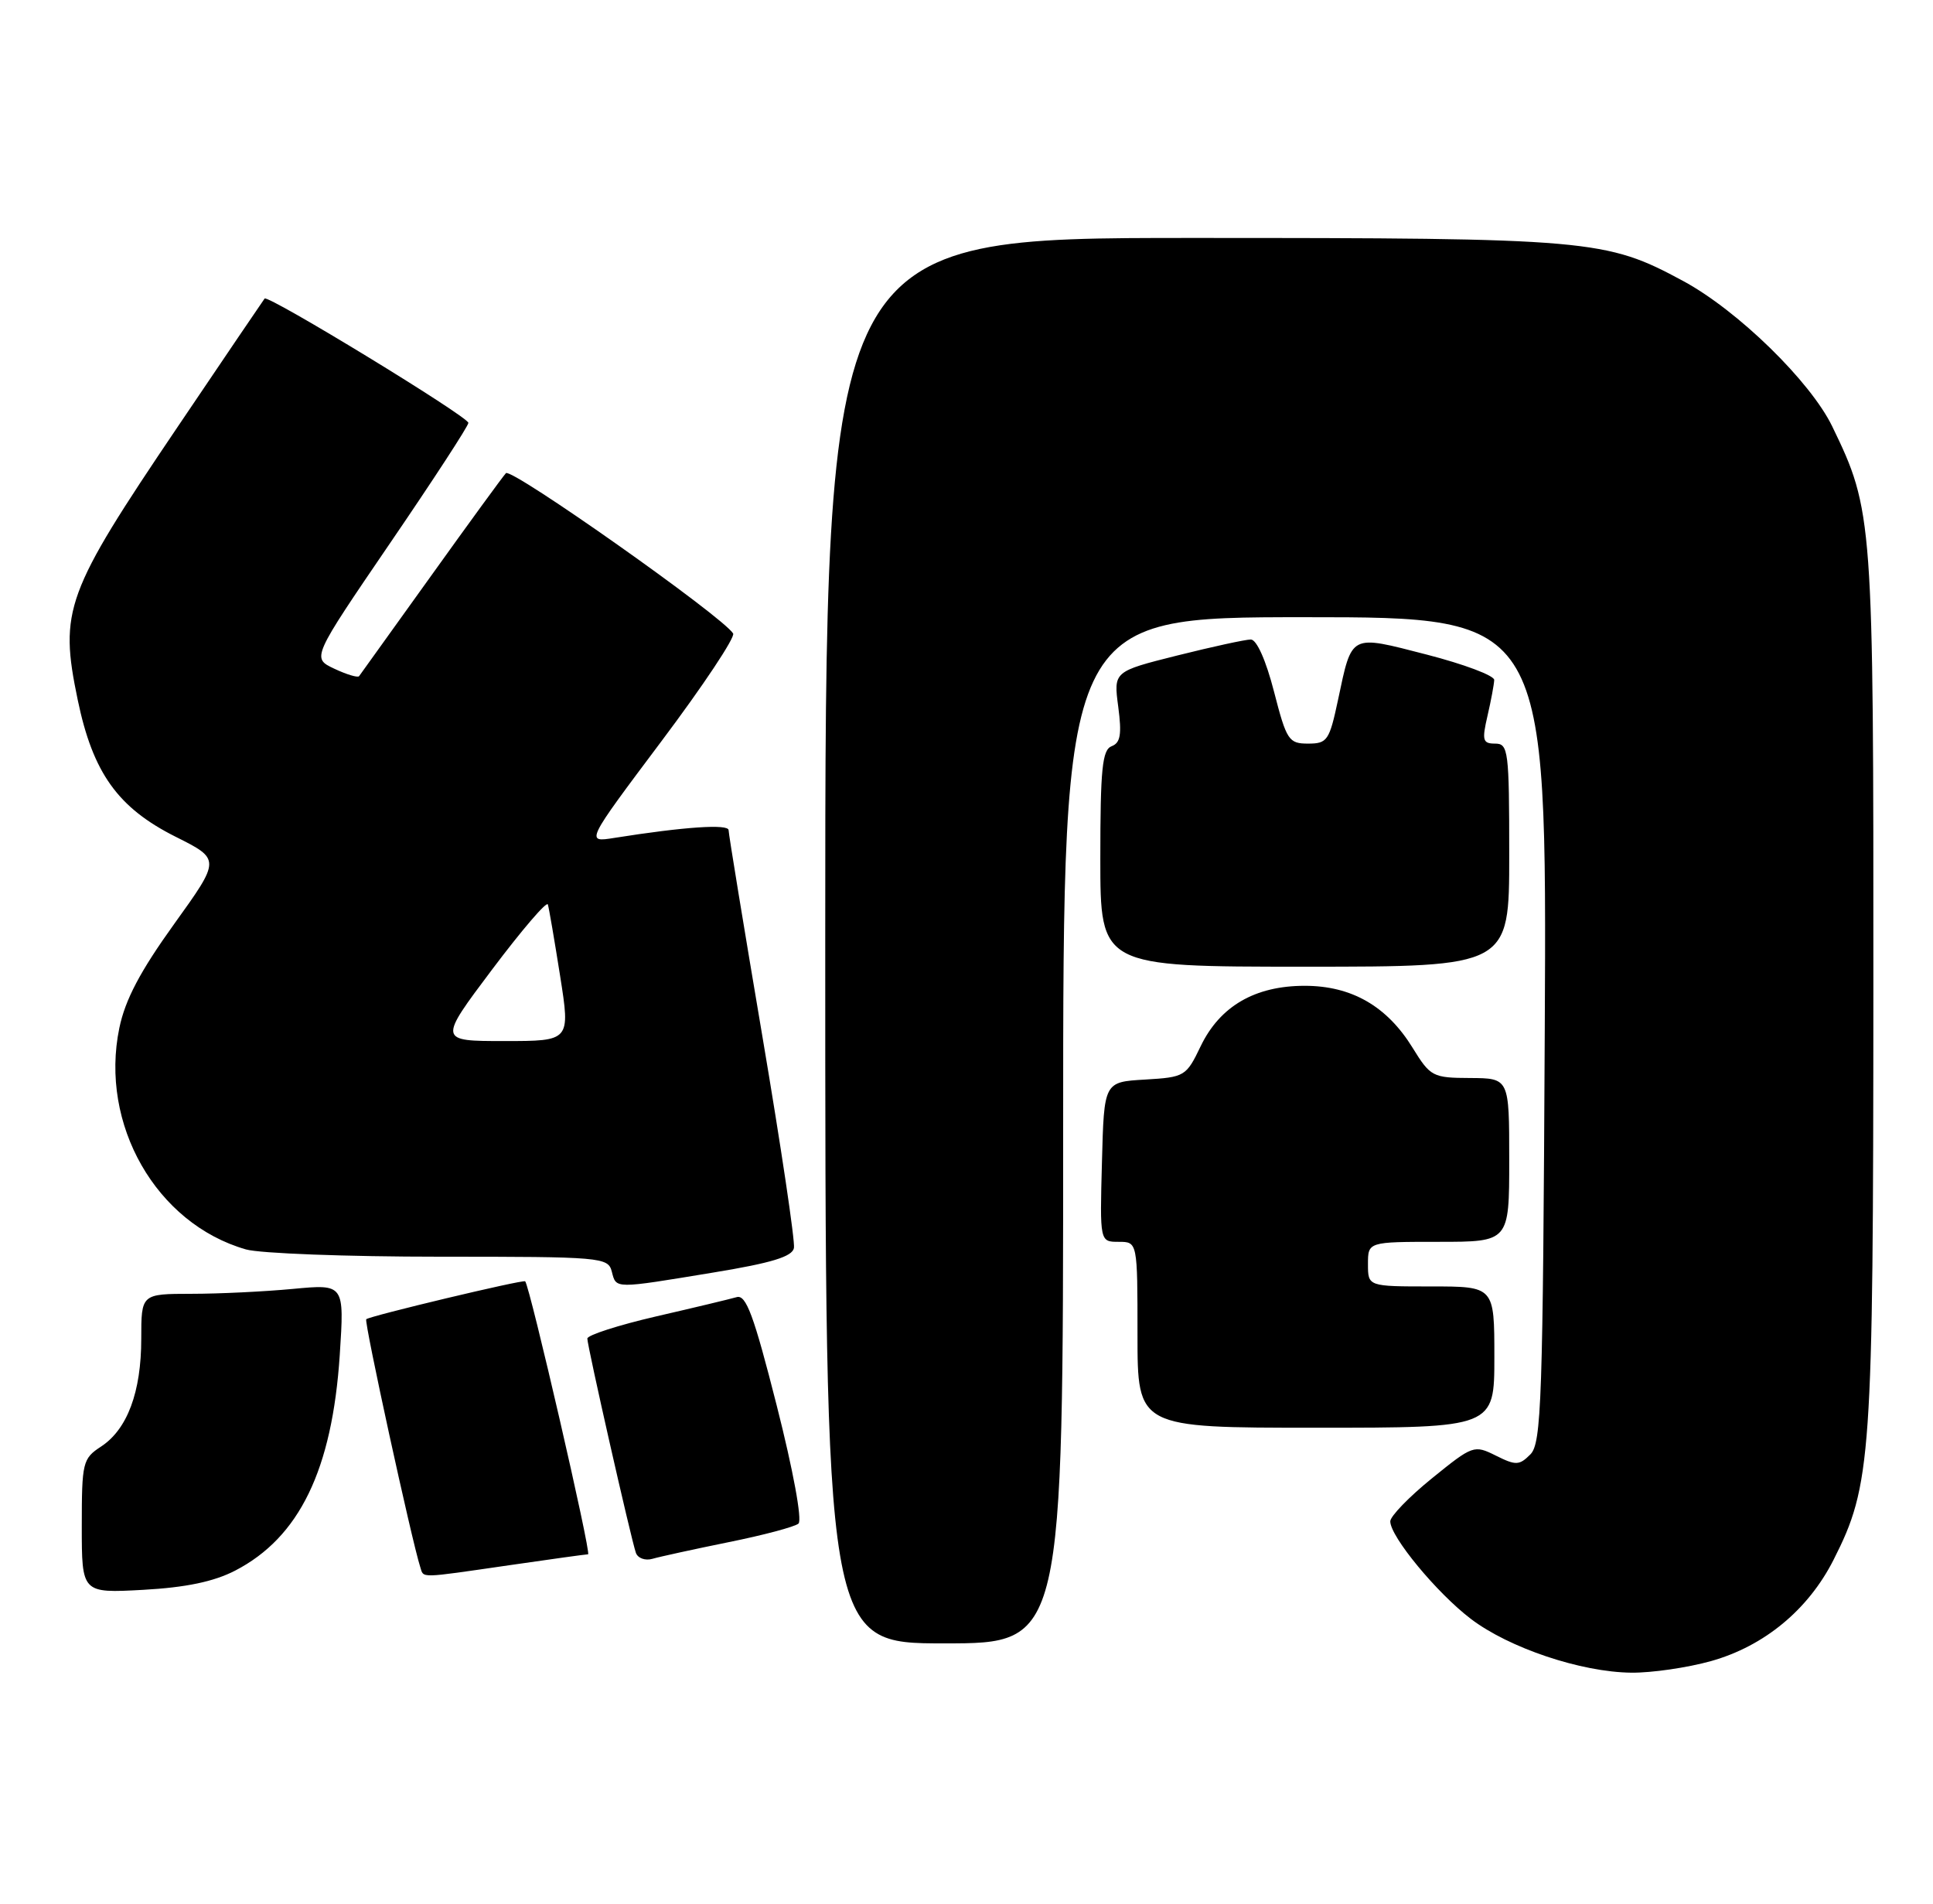 <?xml version="1.0" encoding="UTF-8" standalone="no"?>
<!DOCTYPE svg PUBLIC "-//W3C//DTD SVG 1.1//EN" "http://www.w3.org/Graphics/SVG/1.1/DTD/svg11.dtd" >
<svg xmlns="http://www.w3.org/2000/svg" xmlns:xlink="http://www.w3.org/1999/xlink" version="1.1" viewBox="0 0 260 256">
 <g >
 <path fill="currentColor"
d=" M 230.15 223.38 C 237.30 221.37 243.22 216.48 246.62 209.77 C 251.72 199.70 251.96 196.18 251.98 132.96 C 252.00 69.59 251.94 68.69 246.44 57.33 C 243.50 51.28 233.73 41.74 226.38 37.78 C 216.00 32.18 213.98 32.00 160.29 32.00 C 111.00 32.00 111.00 32.00 111.00 126.50 C 111.00 221.00 111.00 221.00 127.00 221.00 C 143.00 221.00 143.00 221.00 143.00 152.00 C 143.00 83.00 143.00 83.00 175.53 83.00 C 208.06 83.00 208.06 83.00 207.78 138.46 C 207.53 188.52 207.34 194.09 205.84 195.59 C 204.35 197.08 203.89 197.09 201.20 195.75 C 198.27 194.29 198.10 194.35 192.61 198.80 C 189.52 201.30 187.00 203.91 187.00 204.59 C 187.00 206.64 193.25 214.21 197.83 217.70 C 202.96 221.61 212.66 224.87 219.43 224.94 C 222.15 224.97 226.97 224.27 230.15 223.38 Z  M 31.62 211.22 C 40.27 206.75 44.68 197.66 45.70 182.21 C 46.32 172.68 46.32 172.68 39.41 173.33 C 35.61 173.69 29.46 173.99 25.75 173.99 C 19.00 174.00 19.00 174.00 19.00 180.03 C 19.00 187.20 17.13 192.22 13.58 194.54 C 11.12 196.15 11.00 196.66 11.00 205.24 C 11.00 214.25 11.00 214.25 19.25 213.80 C 25.01 213.48 28.75 212.70 31.62 211.22 Z  M 68.50 210.49 C 74.00 209.69 78.77 209.03 79.10 209.02 C 79.58 209.00 71.27 172.99 70.64 172.31 C 70.38 172.04 49.69 176.98 49.26 177.41 C 48.95 177.72 55.38 207.19 56.53 210.75 C 57.02 212.25 56.20 212.27 68.50 210.49 Z  M 98.00 207.39 C 102.67 206.45 106.91 205.32 107.40 204.89 C 107.92 204.43 106.69 197.74 104.48 189.04 C 101.38 176.83 100.35 174.06 99.08 174.44 C 98.21 174.69 93.34 175.86 88.25 177.03 C 83.16 178.21 79.00 179.55 79.00 180.01 C 79.00 181.02 84.87 206.93 85.53 208.82 C 85.78 209.54 86.78 209.91 87.75 209.63 C 88.71 209.35 93.33 208.34 98.00 207.39 Z  M 201.00 182.50 C 201.00 173.00 201.00 173.00 192.50 173.00 C 184.00 173.00 184.00 173.00 184.00 170.00 C 184.00 167.00 184.00 167.00 193.50 167.00 C 203.00 167.00 203.00 167.00 203.00 156.00 C 203.00 145.00 203.00 145.00 197.75 144.97 C 192.70 144.95 192.40 144.79 190.00 140.90 C 186.55 135.30 181.79 132.57 175.49 132.57 C 168.81 132.57 164.09 135.31 161.50 140.69 C 159.55 144.75 159.36 144.86 154.00 145.18 C 148.50 145.50 148.50 145.50 148.22 156.25 C 147.93 167.00 147.93 167.00 150.47 167.00 C 153.00 167.00 153.00 167.00 153.00 179.50 C 153.00 192.00 153.00 192.00 177.00 192.00 C 201.00 192.00 201.00 192.00 201.00 182.50 Z  M 96.00 171.12 C 103.80 169.84 106.57 168.99 106.79 167.83 C 106.96 166.96 105.05 154.17 102.55 139.40 C 100.05 124.63 98.00 112.14 98.00 111.64 C 98.00 110.78 92.02 111.19 82.63 112.68 C 78.75 113.30 78.75 113.30 88.96 99.69 C 94.58 92.21 98.92 85.68 98.61 85.19 C 97.22 82.92 68.76 62.85 68.05 63.63 C 67.61 64.11 63.06 70.35 57.94 77.50 C 52.82 84.65 48.48 90.69 48.30 90.93 C 48.13 91.16 46.62 90.71 44.95 89.92 C 41.93 88.49 41.93 88.49 52.46 73.05 C 58.26 64.56 63.00 57.28 63.00 56.87 C 63.00 56.04 36.03 39.59 35.59 40.15 C 35.44 40.34 30.14 48.15 23.83 57.50 C 8.79 79.77 7.95 82.06 10.45 94.10 C 12.49 103.94 15.85 108.63 23.63 112.53 C 29.68 115.56 29.68 115.56 23.41 124.28 C 18.86 130.61 16.84 134.43 16.05 138.25 C 13.37 151.20 21.01 164.56 33.08 168.02 C 34.95 168.56 46.67 169.00 59.13 169.00 C 80.93 169.00 81.79 169.07 82.29 171.00 C 82.90 173.35 82.52 173.34 96.00 171.12 Z  M 203.00 115.00 C 203.00 100.94 202.88 100.00 201.11 100.00 C 199.43 100.00 199.31 99.57 200.08 96.25 C 200.56 94.19 200.96 92.02 200.98 91.44 C 200.99 90.85 196.91 89.32 191.91 88.03 C 181.49 85.35 181.88 85.15 179.97 94.13 C 178.81 99.58 178.53 100.00 175.95 100.00 C 173.34 100.00 173.05 99.56 171.36 93.00 C 170.28 88.80 169.03 86.00 168.24 86.00 C 167.52 86.00 163.07 86.97 158.35 88.15 C 149.78 90.30 149.78 90.30 150.41 95.04 C 150.90 98.76 150.71 99.90 149.52 100.35 C 148.26 100.84 148.00 103.39 148.00 115.47 C 148.00 130.00 148.00 130.00 175.50 130.00 C 203.00 130.00 203.00 130.00 203.00 115.00 Z  M 66.19 130.38 C 70.17 125.09 73.54 121.15 73.69 121.63 C 73.84 122.11 74.58 126.44 75.34 131.25 C 76.72 140.00 76.72 140.00 67.84 140.00 C 58.96 140.00 58.96 140.00 66.19 130.38 Z "/>
</g>
</svg>